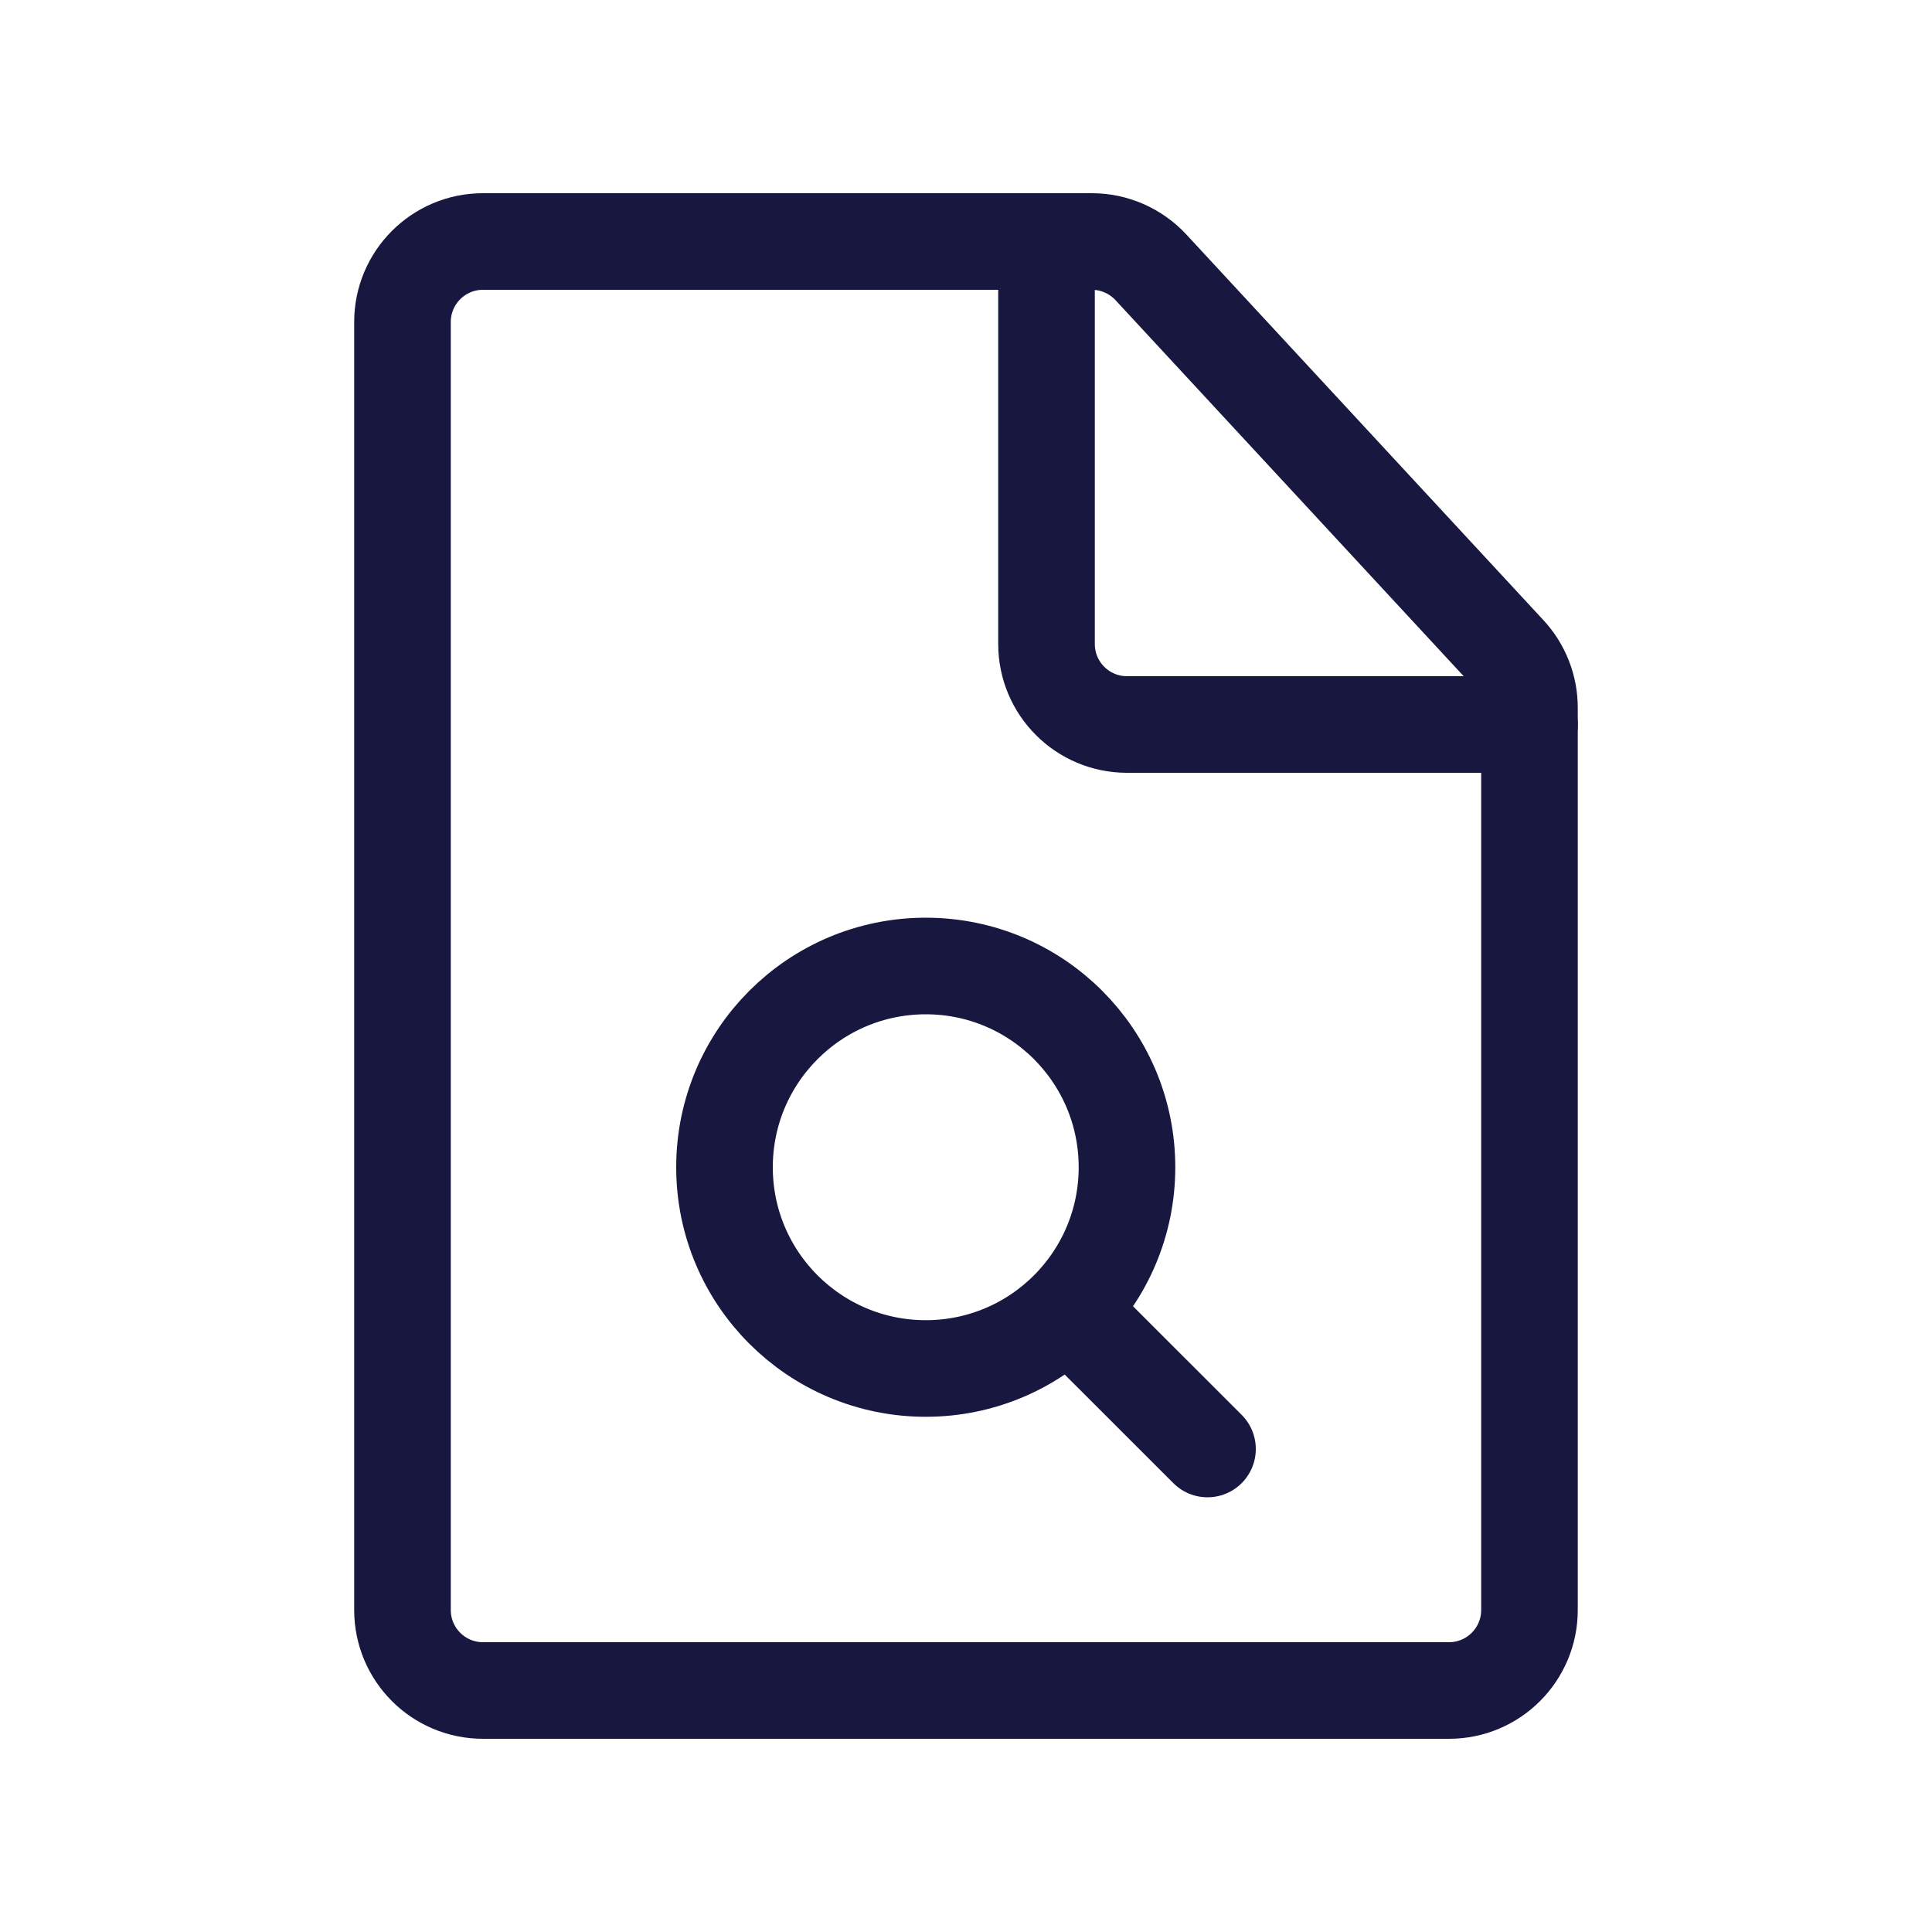 <svg width="40" height="40" viewBox="0 0 40 40" fill="none" xmlns="http://www.w3.org/2000/svg">
<path d="M30 35H10C9.079 35 8.333 34.254 8.333 33.333L8.333 6.667C8.333 5.746 9.079 5 10 5L22.605 5C23.069 5 23.512 5.194 23.828 5.534L31.223 13.521C31.508 13.829 31.666 14.233 31.666 14.653L31.666 33.333C31.666 34.254 30.92 35 30 35Z" stroke="#171740" stroke-width="2" stroke-linecap="round" stroke-linejoin="round"/>
<path d="M22.237 27.238L25 30" stroke="#171740" stroke-width="2" stroke-linecap="round" stroke-linejoin="round"/>
<path d="M19.167 28.333C21.468 28.333 23.333 26.468 23.333 24.167C23.333 21.866 21.468 20 19.167 20C16.866 20 15 21.866 15 24.167C15 26.468 16.866 28.333 19.167 28.333Z" stroke="#171740" stroke-width="2" stroke-linecap="round" stroke-linejoin="round"/>
<path d="M31.667 15L23.334 15C22.413 15 21.667 14.254 21.667 13.333L21.667 5" stroke="#171740" stroke-width="2" stroke-linecap="round" stroke-linejoin="round"/>
</svg>
